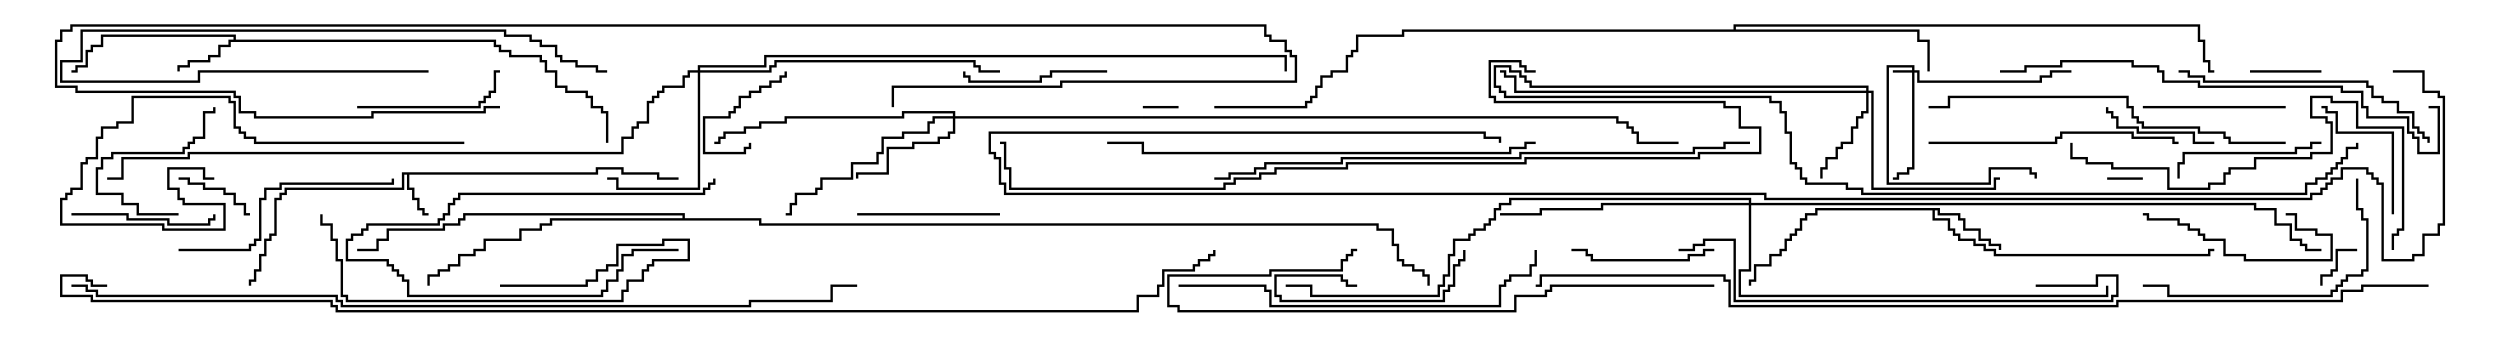 <svg version="1.1" width="105" height="15" xmlns="http://www.w3.org/2000/svg"><path d="M25.021,7.236L25.021,7.021L26.193,7.021L26.193,7.236L27.693,7.236L27.693,7.45L28.5,7.45L28.5,7.55L27.593,7.55L27.593,7.336L26.093,7.336L26.093,7.121L25.121,7.121L25.121,7.336L17.193,7.336L17.193,7.879L17.407,7.879L17.407,8.307L17.621,8.307L17.621,8.736L17.836,8.736L17.836,8.95L18,8.95L18,9.05L17.736,9.05L17.736,8.836L17.521,8.836L17.521,8.407L17.307,8.407L17.307,7.979L17.093,7.979L17.093,7.336L16.979,7.336L16.979,7.979L12.05,7.979L12.05,8.193L11.836,8.193L11.836,8.407L11.621,8.407L11.621,9.907L11.407,9.907L11.407,10.121L11.193,10.121L11.193,10.764L10.979,10.764L10.979,11.407L10.764,11.407L10.764,11.836L10.55,11.836L10.55,12L10.45,12L10.45,11.736L10.664,11.736L10.664,11.307L10.879,11.307L10.879,10.664L11.093,10.664L11.093,10.021L11.307,10.021L11.307,9.807L11.521,9.807L11.521,8.307L11.736,8.307L11.736,8.093L11.95,8.093L11.95,7.879L16.879,7.879L16.879,7.236z" stroke="none"/><path d="M9.807,1.664L9.807,1.55L4.336,1.55L4.336,1.979L3.907,1.979L3.907,2.193L3.693,2.193L3.693,2.836L3.264,2.836L3.264,3.05L3,3.05L3,2.95L3.164,2.95L3.164,2.736L3.593,2.736L3.593,2.093L3.807,2.093L3.807,1.879L4.236,1.879L4.236,1.45L9.907,1.45L9.907,1.664L20.836,1.664L20.836,1.879L21.05,1.879L21.05,2.093L21.479,2.093L21.479,2.307L22.764,2.307L22.764,2.521L22.979,2.521L22.979,2.95L23.407,2.95L23.407,3.593L23.836,3.593L23.836,3.807L24.693,3.807L24.693,4.021L24.907,4.021L24.907,4.45L25.336,4.45L25.336,4.664L25.55,4.664L25.55,6L25.45,6L25.45,4.764L25.236,4.764L25.236,4.55L24.807,4.55L24.807,4.121L24.593,4.121L24.593,3.907L23.736,3.907L23.736,3.693L23.307,3.693L23.307,3.05L22.879,3.05L22.879,2.621L22.664,2.621L22.664,2.407L21.379,2.407L21.379,2.193L20.95,2.193L20.95,1.979L20.736,1.979L20.736,1.764L9.693,1.764L9.693,1.979L9.264,1.979L9.264,2.407L8.836,2.407L8.836,2.621L7.979,2.621L7.979,2.836L7.55,2.836L7.55,3L7.45,3L7.45,2.736L7.879,2.736L7.879,2.521L8.736,2.521L8.736,2.307L9.164,2.307L9.164,1.879L9.593,1.879L9.593,1.664z" stroke="none"/><path d="M81.479,8.736L81.479,8.95L82.336,8.95L82.336,9.164L82.55,9.164L82.55,9.593L83.193,9.593L83.193,10.021L83.621,10.021L83.621,10.236L84.05,10.236L84.05,10.5L83.95,10.5L83.95,10.336L83.521,10.336L83.521,10.121L83.093,10.121L83.093,9.693L82.45,9.693L82.45,9.264L82.236,9.264L82.236,9.05L81.379,9.05L81.379,8.836L81.264,8.836L81.264,9.164L81.907,9.164L81.907,9.593L82.121,9.593L82.121,9.807L82.336,9.807L82.336,10.021L82.979,10.021L82.979,10.236L83.407,10.236L83.407,10.45L83.836,10.45L83.836,10.664L92.736,10.664L92.736,10.45L93,10.45L93,10.55L92.836,10.55L92.836,10.764L83.736,10.764L83.736,10.55L83.307,10.55L83.307,10.336L82.879,10.336L82.879,10.121L82.236,10.121L82.236,9.907L82.021,9.907L82.021,9.693L81.807,9.693L81.807,9.264L81.164,9.264L81.164,8.836L76.336,8.836L76.336,9.05L75.907,9.05L75.907,9.264L75.693,9.264L75.693,9.693L75.479,9.693L75.479,9.907L75.264,9.907L75.264,10.121L75.05,10.121L75.05,10.55L74.836,10.55L74.836,10.764L74.407,10.764L74.407,11.193L73.764,11.193L73.764,11.836L73.55,11.836L73.55,12L73.45,12L73.45,11.736L73.664,11.736L73.664,11.093L74.307,11.093L74.307,10.664L74.736,10.664L74.736,10.45L74.95,10.45L74.95,10.021L75.164,10.021L75.164,9.807L75.379,9.807L75.379,9.593L75.593,9.593L75.593,9.164L75.807,9.164L75.807,8.95L76.236,8.95L76.236,8.736z" stroke="none"/><path d="M72.807,1.236L72.807,1.021L92.407,1.021L92.407,1.664L92.621,1.664L92.621,2.521L92.836,2.521L92.836,2.95L93,2.95L93,3.05L92.736,3.05L92.736,2.621L92.521,2.621L92.521,1.764L92.307,1.764L92.307,1.121L72.907,1.121L72.907,1.236L80.621,1.236L80.621,1.664L81.05,1.664L81.05,3L80.95,3L80.95,1.764L80.521,1.764L80.521,1.336L58.979,1.336L58.979,1.55L57.05,1.55L57.05,2.193L56.836,2.193L56.836,2.407L56.621,2.407L56.621,3.05L55.979,3.05L55.979,3.264L55.55,3.264L55.55,3.693L55.336,3.693L55.336,4.121L55.121,4.121L55.121,4.336L54.907,4.336L54.907,4.55L51,4.55L51,4.45L54.807,4.45L54.807,4.236L55.021,4.236L55.021,4.021L55.236,4.021L55.236,3.593L55.45,3.593L55.45,3.164L55.879,3.164L55.879,2.95L56.521,2.95L56.521,2.307L56.736,2.307L56.736,2.093L56.95,2.093L56.95,1.45L58.879,1.45L58.879,1.236z" stroke="none"/><path d="M28.664,9.164L28.664,9.05L19.55,9.05L19.55,9.264L19.336,9.264L19.336,9.479L18.693,9.479L18.693,9.693L16.336,9.693L16.336,10.121L15.907,10.121L15.907,10.55L15,10.55L15,10.45L15.807,10.45L15.807,10.021L16.236,10.021L16.236,9.593L18.593,9.593L18.593,9.379L19.236,9.379L19.236,9.164L19.45,9.164L19.45,8.95L28.764,8.95L28.764,9.164L31.979,9.164L31.979,9.379L57.907,9.379L57.907,9.593L58.55,9.593L58.55,10.236L58.764,10.236L58.764,10.879L58.979,10.879L58.979,11.093L59.407,11.093L59.407,11.307L59.836,11.307L59.836,11.521L60.05,11.521L60.05,12L59.95,12L59.95,11.621L59.736,11.621L59.736,11.407L59.307,11.407L59.307,11.193L58.879,11.193L58.879,10.979L58.664,10.979L58.664,10.336L58.45,10.336L58.45,9.693L57.807,9.693L57.807,9.479L31.879,9.479L31.879,9.264L23.193,9.264L23.193,9.479L22.764,9.479L22.764,9.693L21.907,9.693L21.907,10.121L20.407,10.121L20.407,10.55L19.979,10.55L19.979,10.764L19.336,10.764L19.336,11.193L18.907,11.193L18.907,11.407L18.479,11.407L18.479,11.621L18.05,11.621L18.05,12L17.95,12L17.95,11.521L18.379,11.521L18.379,11.307L18.807,11.307L18.807,11.093L19.236,11.093L19.236,10.664L19.879,10.664L19.879,10.45L20.307,10.45L20.307,10.021L21.807,10.021L21.807,9.593L22.664,9.593L22.664,9.379L23.093,9.379L23.093,9.164z" stroke="none"/><path d="M80.307,2.95L80.307,2.836L79.336,2.836L79.336,7.664L83.521,7.664L83.521,7.021L85.336,7.021L85.336,7.236L85.55,7.236L85.55,7.5L85.45,7.5L85.45,7.336L85.236,7.336L85.236,7.121L83.621,7.121L83.621,7.764L79.236,7.764L79.236,2.736L80.407,2.736L80.407,2.95L80.621,2.95L80.621,3.379L85.664,3.379L85.664,3.164L86.093,3.164L86.093,2.95L87,2.95L87,3.05L86.193,3.05L86.193,3.264L85.764,3.264L85.764,3.479L80.521,3.479L80.521,3.05L80.407,3.05L80.407,7.121L80.193,7.121L80.193,7.336L79.764,7.336L79.764,7.55L79.5,7.55L79.5,7.45L79.664,7.45L79.664,7.236L80.093,7.236L80.093,7.021L80.307,7.021L80.307,3.05L79.5,3.05L79.5,2.95z" stroke="none"/><path d="M78.379,3.807L78.379,3.693L64.236,3.693L64.236,3.479L64.021,3.479L64.021,3.264L63.807,3.264L63.807,3.05L63.379,3.05L63.379,2.836L62.836,2.836L62.836,3.593L63.05,3.593L63.05,3.807L63.264,3.807L63.264,4.021L74.407,4.021L74.407,4.236L74.836,4.236L74.836,4.664L75.05,4.664L75.05,5.521L75.264,5.521L75.264,6.807L75.479,6.807L75.479,7.021L75.693,7.021L75.693,7.45L75.907,7.45L75.907,7.664L77.621,7.664L77.621,7.879L78.264,7.879L78.264,8.093L96.807,8.093L96.807,7.664L97.236,7.664L97.236,7.45L97.664,7.45L97.664,7.236L97.879,7.236L97.879,7.021L98.093,7.021L98.093,6.807L98.307,6.807L98.307,6.593L98.521,6.593L98.521,6.164L98.95,6.164L98.95,6L99.05,6L99.05,6.264L98.621,6.264L98.621,6.693L98.407,6.693L98.407,6.907L98.193,6.907L98.193,7.121L97.979,7.121L97.979,7.336L97.764,7.336L97.764,7.55L97.336,7.55L97.336,7.764L96.907,7.764L96.907,8.193L78.164,8.193L78.164,7.979L77.521,7.979L77.521,7.764L75.807,7.764L75.807,7.55L75.593,7.55L75.593,7.121L75.379,7.121L75.379,6.907L75.164,6.907L75.164,5.621L74.95,5.621L74.95,4.764L74.736,4.764L74.736,4.336L74.307,4.336L74.307,4.121L63.164,4.121L63.164,3.907L62.95,3.907L62.95,3.693L62.736,3.693L62.736,2.736L63.479,2.736L63.479,2.95L63.907,2.95L63.907,3.164L64.121,3.164L64.121,3.379L64.336,3.379L64.336,3.593L78.479,3.593L78.479,3.807L78.693,3.807L78.693,7.879L83.736,7.879L83.736,7.45L84,7.45L84,7.55L83.836,7.55L83.836,7.979L78.593,7.979L78.593,3.907L78.479,3.907L78.479,4.764L78.264,4.764L78.264,4.979L78.05,4.979L78.05,5.407L77.836,5.407L77.836,6.05L77.407,6.05L77.407,6.264L77.193,6.264L77.193,6.693L76.764,6.693L76.764,7.121L76.55,7.121L76.55,7.5L76.45,7.5L76.45,7.021L76.664,7.021L76.664,6.593L77.093,6.593L77.093,6.164L77.307,6.164L77.307,5.95L77.736,5.95L77.736,5.307L77.95,5.307L77.95,4.879L78.164,4.879L78.164,4.664L78.379,4.664L78.379,3.907L63.593,3.907L63.593,3.264L63.164,3.264L63.164,3.05L63,3.05L63,2.95L63.264,2.95L63.264,3.164L63.693,3.164L63.693,3.807z" stroke="none"/><path d="M40.021,4.879L40.021,4.764L37.979,4.764L37.979,4.979L33.05,4.979L33.05,5.193L31.979,5.193L31.979,5.407L31.336,5.407L31.336,5.621L30.479,5.621L30.479,5.836L30.264,5.836L30.264,6.05L30,6.05L30,5.95L30.164,5.95L30.164,5.736L30.379,5.736L30.379,5.521L31.236,5.521L31.236,5.307L31.879,5.307L31.879,5.093L32.95,5.093L32.95,4.879L37.879,4.879L37.879,4.664L40.121,4.664L40.121,4.879L67.979,4.879L67.979,5.093L68.407,5.093L68.407,5.307L68.621,5.307L68.621,5.521L68.836,5.521L68.836,5.95L70.5,5.95L70.5,6.05L68.736,6.05L68.736,5.621L68.521,5.621L68.521,5.407L68.307,5.407L68.307,5.193L67.879,5.193L67.879,4.979L40.121,4.979L40.121,5.621L39.907,5.621L39.907,5.836L39.479,5.836L39.479,6.05L38.407,6.05L38.407,6.264L37.336,6.264L37.336,7.336L36.05,7.336L36.05,7.5L35.95,7.5L35.95,7.236L37.236,7.236L37.236,6.164L38.307,6.164L38.307,5.95L39.379,5.95L39.379,5.736L39.807,5.736L39.807,5.521L40.021,5.521L40.021,4.979L39.264,4.979L39.264,5.193L39.05,5.193L39.05,5.621L37.979,5.621L37.979,5.836L37.121,5.836L37.121,6.479L36.907,6.479L36.907,6.907L35.836,6.907L35.836,7.55L34.55,7.55L34.55,7.979L34.336,7.979L34.336,8.193L33.479,8.193L33.479,8.621L33.264,8.621L33.264,9.05L33,9.05L33,8.95L33.164,8.95L33.164,8.521L33.379,8.521L33.379,8.093L34.236,8.093L34.236,7.879L34.45,7.879L34.45,7.45L35.736,7.45L35.736,6.807L36.807,6.807L36.807,6.379L37.021,6.379L37.021,5.736L37.879,5.736L37.879,5.521L38.95,5.521L38.95,5.093L39.164,5.093L39.164,4.879z" stroke="none"/><path d="M29.307,2.95L29.307,2.736L32.093,2.736L32.093,2.307L54.05,2.307L54.05,3L53.95,3L53.95,2.407L32.193,2.407L32.193,2.836L29.407,2.836L29.407,2.95L32.307,2.95L32.307,2.736L32.521,2.736L32.521,2.521L40.979,2.521L40.979,2.736L41.193,2.736L41.193,2.95L42,2.95L42,3.05L41.093,3.05L41.093,2.836L40.879,2.836L40.879,2.621L32.621,2.621L32.621,2.836L32.407,2.836L32.407,3.05L29.407,3.05L29.407,7.979L25.879,7.979L25.879,7.55L25.5,7.55L25.5,7.45L25.979,7.45L25.979,7.879L29.307,7.879L29.307,3.05L28.979,3.05L28.979,3.264L28.764,3.264L28.764,3.693L27.907,3.693L27.907,3.907L27.693,3.907L27.693,4.121L27.479,4.121L27.479,4.336L27.264,4.336L27.264,5.193L26.836,5.193L26.836,5.407L26.621,5.407L26.621,5.836L26.193,5.836L26.193,6.479L7.979,6.479L7.979,6.693L5.193,6.693L5.193,7.55L4.5,7.55L4.5,7.45L5.093,7.45L5.093,6.593L7.879,6.593L7.879,6.379L26.093,6.379L26.093,5.736L26.521,5.736L26.521,5.307L26.736,5.307L26.736,5.093L27.164,5.093L27.164,4.236L27.379,4.236L27.379,4.021L27.593,4.021L27.593,3.807L27.807,3.807L27.807,3.593L28.664,3.593L28.664,3.164L28.879,3.164L28.879,2.95z" stroke="none"/><path d="M73.45,8.521L73.45,8.407L63.479,8.407L63.479,8.621L63.05,8.621L63.05,8.836L62.836,8.836L62.836,9.264L62.621,9.264L62.621,9.479L62.407,9.479L62.407,9.693L61.979,9.693L61.979,9.907L61.764,9.907L61.764,10.121L61.121,10.121L61.121,10.764L60.907,10.764L60.907,11.621L60.693,11.621L60.693,12.05L60.479,12.05L60.479,12.479L55.021,12.479L55.021,12.05L54,12.05L54,11.95L55.121,11.95L55.121,12.379L60.379,12.379L60.379,11.95L60.593,11.95L60.593,11.521L60.807,11.521L60.807,10.664L61.021,10.664L61.021,10.021L61.664,10.021L61.664,9.807L61.879,9.807L61.879,9.593L62.307,9.593L62.307,9.379L62.521,9.379L62.521,9.164L62.736,9.164L62.736,8.736L62.95,8.736L62.95,8.521L63.379,8.521L63.379,8.307L73.55,8.307L73.55,8.521L94.764,8.521L94.764,8.736L95.621,8.736L95.621,9.379L96.264,9.379L96.264,10.021L96.693,10.021L96.693,10.236L96.907,10.236L96.907,10.45L97.5,10.45L97.5,10.55L96.807,10.55L96.807,10.336L96.593,10.336L96.593,10.121L96.164,10.121L96.164,9.479L95.521,9.479L95.521,8.836L94.664,8.836L94.664,8.621L73.55,8.621L73.55,11.407L73.121,11.407L73.121,12.379L88.45,12.379L88.45,12L88.55,12L88.55,12.479L73.021,12.479L73.021,11.307L73.45,11.307L73.45,8.621L67.336,8.621L67.336,8.836L64.764,8.836L64.764,9.05L63,9.05L63,8.95L64.664,8.95L64.664,8.736L67.236,8.736L67.236,8.521z" stroke="none"/><path d="M48,4.55L48,4.45L49.5,4.45L49.5,4.55z" stroke="none"/><path d="M88.5,7.55L88.5,7.45L90,7.45L90,7.55z" stroke="none"/><path d="M99,10.45L99,10.55L98.193,10.55L98.193,11.407L97.979,11.407L97.979,11.621L97.55,11.621L97.55,12L97.45,12L97.45,11.521L97.879,11.521L97.879,11.307L98.093,11.307L98.093,10.45z" stroke="none"/><path d="M97.5,2.95L97.5,3.05L94.5,3.05L94.5,2.95z" stroke="none"/><path d="M29.95,7.5L30.05,7.5L30.05,7.764L29.836,7.764L29.836,7.979L29.621,7.979L29.621,8.193L19.336,8.193L19.336,8.407L19.121,8.407L19.121,8.621L18.907,8.621L18.907,9.05L18.693,9.05L18.693,9.264L18.479,9.264L18.479,9.479L15.479,9.479L15.479,9.693L15.264,9.693L15.264,9.907L14.836,9.907L14.836,10.121L14.621,10.121L14.621,10.879L16.336,10.879L16.336,11.093L16.55,11.093L16.55,11.307L16.764,11.307L16.764,11.521L16.979,11.521L16.979,11.736L17.193,11.736L17.193,12.379L25.236,12.379L25.236,12.164L25.45,12.164L25.45,11.736L25.879,11.736L25.879,11.307L26.093,11.307L26.093,10.664L26.521,10.664L26.521,10.45L28.5,10.45L28.5,10.55L26.621,10.55L26.621,10.764L26.193,10.764L26.193,11.407L25.979,11.407L25.979,11.836L25.55,11.836L25.55,12.264L25.336,12.264L25.336,12.479L17.093,12.479L17.093,11.836L16.879,11.836L16.879,11.621L16.664,11.621L16.664,11.407L16.45,11.407L16.45,11.193L16.236,11.193L16.236,10.979L14.521,10.979L14.521,10.021L14.736,10.021L14.736,9.807L15.164,9.807L15.164,9.593L15.379,9.593L15.379,9.379L18.379,9.379L18.379,9.164L18.593,9.164L18.593,8.95L18.807,8.95L18.807,8.521L19.021,8.521L19.021,8.307L19.236,8.307L19.236,8.093L29.521,8.093L29.521,7.879L29.736,7.879L29.736,7.664L29.95,7.664z" stroke="none"/><path d="M7.5,7.55L7.5,7.45L7.979,7.45L7.979,7.664L8.621,7.664L8.621,7.879L9.479,7.879L9.479,8.093L9.907,8.093L9.907,8.521L10.336,8.521L10.336,8.95L10.5,8.95L10.5,9.05L10.236,9.05L10.236,8.621L9.807,8.621L9.807,8.193L9.379,8.193L9.379,7.979L8.521,7.979L8.521,7.764L7.879,7.764L7.879,7.55z" stroke="none"/><path d="M32.95,3L33.05,3L33.05,3.264L32.836,3.264L32.836,3.479L32.407,3.479L32.407,3.693L31.979,3.693L31.979,3.907L31.55,3.907L31.55,4.121L31.121,4.121L31.121,4.55L30.907,4.55L30.907,4.764L30.693,4.764L30.693,4.979L29.621,4.979L29.621,6.379L31.236,6.379L31.236,6.164L31.45,6.164L31.45,6L31.55,6L31.55,6.264L31.336,6.264L31.336,6.479L29.521,6.479L29.521,4.879L30.593,4.879L30.593,4.664L30.807,4.664L30.807,4.45L31.021,4.45L31.021,4.021L31.45,4.021L31.45,3.807L31.879,3.807L31.879,3.593L32.307,3.593L32.307,3.379L32.736,3.379L32.736,3.164L32.95,3.164z" stroke="none"/><path d="M61.45,10.5L61.55,10.5L61.55,10.979L61.336,10.979L61.336,11.193L61.121,11.193L61.121,12.05L60.907,12.05L60.907,12.264L60.693,12.264L60.693,12.693L53.736,12.693L53.736,12.479L53.521,12.479L53.521,11.521L56.407,11.521L56.407,11.736L56.621,11.736L56.621,11.95L57,11.95L57,12.05L56.521,12.05L56.521,11.836L56.307,11.836L56.307,11.621L53.621,11.621L53.621,12.379L53.836,12.379L53.836,12.593L60.593,12.593L60.593,12.164L60.807,12.164L60.807,11.95L61.021,11.95L61.021,11.093L61.236,11.093L61.236,10.879L61.45,10.879z" stroke="none"/><path d="M7.5,8.95L7.5,9.05L5.736,9.05L5.736,8.621L5.093,8.621L5.093,8.193L4.021,8.193L4.021,7.021L4.236,7.021L4.236,6.593L4.664,6.593L4.664,6.379L7.664,6.379L7.664,6.164L7.879,6.164L7.879,5.95L8.093,5.95L8.093,5.736L8.521,5.736L8.521,4.664L8.95,4.664L8.95,4.5L9.05,4.5L9.05,4.764L8.621,4.764L8.621,5.836L8.193,5.836L8.193,6.05L7.979,6.05L7.979,6.264L7.764,6.264L7.764,6.479L4.764,6.479L4.764,6.693L4.336,6.693L4.336,7.121L4.121,7.121L4.121,8.093L5.193,8.093L5.193,8.521L5.836,8.521L5.836,8.95z" stroke="none"/><path d="M93,5.95L93,6.05L92.093,6.05L92.093,5.621L89.736,5.621L89.736,5.407L88.879,5.407L88.879,4.979L88.664,4.979L88.664,4.764L88.45,4.764L88.45,4.5L88.55,4.5L88.55,4.664L88.764,4.664L88.764,4.879L88.979,4.879L88.979,5.307L89.836,5.307L89.836,5.521L92.193,5.521L92.193,5.95z" stroke="none"/><path d="M100.55,9L100.45,9L100.45,5.621L98.093,5.621L98.093,4.764L97.664,4.764L97.664,4.55L97.5,4.55L97.5,4.45L97.764,4.45L97.764,4.664L98.193,4.664L98.193,5.521L100.55,5.521z" stroke="none"/><path d="M36,9.05L36,8.95L42,8.95L42,9.05z" stroke="none"/><path d="M72,10.45L72,10.55L71.621,10.55L71.621,10.764L70.979,10.764L70.979,10.979L66.807,10.979L66.807,10.764L66.593,10.764L66.593,10.55L66,10.55L66,10.45L66.693,10.45L66.693,10.664L66.907,10.664L66.907,10.879L70.879,10.879L70.879,10.664L71.521,10.664L71.521,10.45z" stroke="none"/><path d="M96,9.05L96,8.95L96.479,8.95L96.479,9.593L97.336,9.593L97.336,9.807L97.979,9.807L97.979,10.979L94.236,10.979L94.236,10.764L93.379,10.764L93.379,10.121L92.521,10.121L92.521,9.907L92.307,9.907L92.307,9.693L91.879,9.693L91.879,9.479L91.45,9.479L91.45,9.264L90.164,9.264L90.164,9.05L90,9.05L90,8.95L90.264,8.95L90.264,9.164L91.55,9.164L91.55,9.379L91.979,9.379L91.979,9.593L92.407,9.593L92.407,9.807L92.621,9.807L92.621,10.021L93.479,10.021L93.479,10.664L94.336,10.664L94.336,10.879L97.879,10.879L97.879,9.907L97.236,9.907L97.236,9.693L96.379,9.693L96.379,9.05z" stroke="none"/><path d="M46.5,2.95L46.5,3.05L44.193,3.05L44.193,3.264L43.764,3.264L43.764,3.479L40.664,3.479L40.664,3.264L40.45,3.264L40.45,3L40.55,3L40.55,3.164L40.764,3.164L40.764,3.379L43.664,3.379L43.664,3.164L44.093,3.164L44.093,2.95z" stroke="none"/><path d="M3,9.05L3,8.95L5.407,8.95L5.407,9.164L7.121,9.164L7.121,9.379L8.736,9.379L8.736,9.164L8.95,9.164L8.95,9L9.05,9L9.05,9.264L8.836,9.264L8.836,9.479L7.021,9.479L7.021,9.264L5.307,9.264L5.307,9.05z" stroke="none"/><path d="M90,4.55L90,4.45L96,4.45L96,4.55z" stroke="none"/><path d="M15,4.55L15,4.45L20.093,4.45L20.093,4.236L20.307,4.236L20.307,4.021L20.521,4.021L20.521,3.807L20.736,3.807L20.736,2.95L21,2.95L21,3.05L20.836,3.05L20.836,3.907L20.621,3.907L20.621,4.121L20.407,4.121L20.407,4.336L20.193,4.336L20.193,4.55z" stroke="none"/><path d="M97.5,5.95L97.5,6.05L97.121,6.05L97.121,6.264L96.479,6.264L96.479,6.479L91.764,6.479L91.764,6.907L91.55,6.907L91.55,7.5L91.45,7.5L91.45,6.807L91.664,6.807L91.664,6.379L96.379,6.379L96.379,6.164L97.021,6.164L97.021,5.95z" stroke="none"/><path d="M18,2.95L18,3.05L8.407,3.05L8.407,3.479L2.521,3.479L2.521,2.521L3.379,2.521L3.379,1.236L21.264,1.236L21.264,1.45L22.336,1.45L22.336,1.664L22.764,1.664L22.764,1.879L23.407,1.879L23.407,2.307L23.621,2.307L23.621,2.521L24.264,2.521L24.264,2.736L25.121,2.736L25.121,2.95L25.5,2.95L25.5,3.05L25.021,3.05L25.021,2.836L24.164,2.836L24.164,2.621L23.521,2.621L23.521,2.407L23.307,2.407L23.307,1.979L22.664,1.979L22.664,1.764L22.236,1.764L22.236,1.55L21.164,1.55L21.164,1.336L3.479,1.336L3.479,2.621L2.621,2.621L2.621,3.379L8.307,3.379L8.307,2.95z" stroke="none"/><path d="M21,12.05L21,11.95L24.593,11.95L24.593,11.736L25.021,11.736L25.021,11.307L25.45,11.307L25.45,11.093L25.879,11.093L25.879,10.236L27.807,10.236L27.807,10.021L28.979,10.021L28.979,10.979L27.479,10.979L27.479,11.193L27.264,11.193L27.264,11.407L27.05,11.407L27.05,11.836L26.407,11.836L26.407,12.264L26.193,12.264L26.193,12.693L14.521,12.693L14.521,12.479L14.307,12.479L14.307,10.979L14.093,10.979L14.093,10.121L13.879,10.121L13.879,9.479L13.45,9.479L13.45,9L13.55,9L13.55,9.379L13.979,9.379L13.979,10.021L14.193,10.021L14.193,10.879L14.407,10.879L14.407,12.379L14.621,12.379L14.621,12.593L26.093,12.593L26.093,12.164L26.307,12.164L26.307,11.736L26.95,11.736L26.95,11.307L27.164,11.307L27.164,11.093L27.379,11.093L27.379,10.879L28.879,10.879L28.879,10.121L27.907,10.121L27.907,10.336L25.979,10.336L25.979,11.193L25.55,11.193L25.55,11.407L25.121,11.407L25.121,11.836L24.693,11.836L24.693,12.05z" stroke="none"/><path d="M7.5,10.55L7.5,10.45L10.45,10.45L10.45,10.236L10.664,10.236L10.664,10.021L10.879,10.021L10.879,8.307L11.093,8.307L11.093,7.879L11.736,7.879L11.736,7.664L16.45,7.664L16.45,7.5L16.55,7.5L16.55,7.764L11.836,7.764L11.836,7.979L11.193,7.979L11.193,8.407L10.979,8.407L10.979,10.121L10.764,10.121L10.764,10.336L10.55,10.336L10.55,10.55z" stroke="none"/><path d="M98.95,7.5L99.05,7.5L99.05,8.736L99.264,8.736L99.264,9.164L99.479,9.164L99.479,11.407L99.264,11.407L99.264,11.621L98.621,11.621L98.621,11.836L98.407,11.836L98.407,12.05L98.193,12.05L98.193,12.264L97.979,12.264L97.979,12.479L91.021,12.479L91.021,12.05L90,12.05L90,11.95L91.121,11.95L91.121,12.379L97.879,12.379L97.879,12.164L98.093,12.164L98.093,11.95L98.307,11.95L98.307,11.736L98.521,11.736L98.521,11.521L99.164,11.521L99.164,11.307L99.379,11.307L99.379,9.264L99.164,9.264L99.164,8.836L98.95,8.836z" stroke="none"/><path d="M81,6.05L81,5.95L86.307,5.95L86.307,5.736L86.521,5.736L86.521,5.521L89.621,5.521L89.621,5.736L91.336,5.736L91.336,5.95L91.5,5.95L91.5,6.05L91.236,6.05L91.236,5.836L89.521,5.836L89.521,5.621L86.621,5.621L86.621,5.836L86.407,5.836L86.407,6.05z" stroke="none"/><path d="M19.5,5.95L19.5,6.05L10.664,6.05L10.664,5.836L10.236,5.836L10.236,5.621L10.021,5.621L10.021,5.407L9.807,5.407L9.807,4.336L9.593,4.336L9.593,4.121L5.621,4.121L5.621,5.193L4.979,5.193L4.979,5.407L4.336,5.407L4.336,5.836L4.121,5.836L4.121,6.693L3.693,6.693L3.693,6.907L3.479,6.907L3.479,7.979L3.05,7.979L3.05,8.193L2.836,8.193L2.836,8.407L2.621,8.407L2.621,9.379L6.907,9.379L6.907,9.593L9.379,9.593L9.379,8.621L7.664,8.621L7.664,8.407L7.45,8.407L7.45,7.979L7.021,7.979L7.021,7.021L8.621,7.021L8.621,7.45L9,7.45L9,7.55L8.521,7.55L8.521,7.121L7.121,7.121L7.121,7.879L7.55,7.879L7.55,8.307L7.764,8.307L7.764,8.521L9.479,8.521L9.479,9.693L6.807,9.693L6.807,9.479L2.521,9.479L2.521,8.307L2.736,8.307L2.736,8.093L2.95,8.093L2.95,7.879L3.379,7.879L3.379,6.807L3.593,6.807L3.593,6.593L4.021,6.593L4.021,5.736L4.236,5.736L4.236,5.307L4.879,5.307L4.879,5.093L5.521,5.093L5.521,4.021L9.693,4.021L9.693,4.236L9.907,4.236L9.907,5.307L10.121,5.307L10.121,5.521L10.336,5.521L10.336,5.736L10.764,5.736L10.764,5.95z" stroke="none"/><path d="M91.5,3.05L91.5,2.95L91.979,2.95L91.979,3.164L92.621,3.164L92.621,3.379L99.479,3.379L99.479,3.593L99.693,3.593L99.693,4.021L100.121,4.021L100.121,4.236L100.764,4.236L100.764,4.664L101.407,4.664L101.407,5.307L101.621,5.307L101.621,5.521L101.836,5.521L101.836,5.736L102.05,5.736L102.05,6L101.95,6L101.95,5.836L101.736,5.836L101.736,5.621L101.521,5.621L101.521,5.407L101.307,5.407L101.307,4.764L100.664,4.764L100.664,4.336L100.021,4.336L100.021,4.121L99.593,4.121L99.593,3.693L99.379,3.693L99.379,3.479L92.521,3.479L92.521,3.264L91.879,3.264L91.879,3.05z" stroke="none"/><path d="M100.55,10.5L100.45,10.5L100.45,9.807L100.664,9.807L100.664,9.593L100.879,9.593L100.879,5.407L98.95,5.407L98.95,4.336L97.879,4.336L97.879,4.121L97.121,4.121L97.121,4.879L97.764,4.879L97.764,5.093L97.979,5.093L97.979,6.479L97.121,6.479L97.121,6.693L94.764,6.693L94.764,7.121L93.693,7.121L93.693,7.336L93.479,7.336L93.479,7.764L92.836,7.764L92.836,7.979L91.021,7.979L91.021,7.121L88.664,7.121L88.664,6.907L87.593,6.907L87.593,6.693L86.95,6.693L86.95,6L87.05,6L87.05,6.593L87.693,6.593L87.693,6.807L88.764,6.807L88.764,7.021L91.121,7.021L91.121,7.879L92.736,7.879L92.736,7.664L93.379,7.664L93.379,7.236L93.593,7.236L93.593,7.021L94.664,7.021L94.664,6.593L97.021,6.593L97.021,6.379L97.879,6.379L97.879,5.193L97.664,5.193L97.664,4.979L97.021,4.979L97.021,4.021L97.979,4.021L97.979,4.236L99.05,4.236L99.05,5.307L100.979,5.307L100.979,9.693L100.764,9.693L100.764,9.907L100.55,9.907z" stroke="none"/><path d="M49.5,12.05L49.5,11.95L53.193,11.95L53.193,12.164L53.407,12.164L53.407,12.807L62.95,12.807L62.95,11.95L63.164,11.95L63.164,11.736L63.379,11.736L63.379,11.521L64.236,11.521L64.236,11.093L64.45,11.093L64.45,10.5L64.55,10.5L64.55,11.193L64.336,11.193L64.336,11.621L63.479,11.621L63.479,11.836L63.264,11.836L63.264,12.05L63.05,12.05L63.05,12.907L53.307,12.907L53.307,12.264L53.093,12.264L53.093,12.05z" stroke="none"/><path d="M85.5,12.05L85.5,11.95L88.021,11.95L88.021,11.521L88.979,11.521L88.979,12.479L88.764,12.479L88.764,12.693L72.807,12.693L72.807,10.121L71.621,10.121L71.621,10.336L71.193,10.336L71.193,10.55L70.5,10.55L70.5,10.45L71.093,10.45L71.093,10.236L71.521,10.236L71.521,10.021L72.907,10.021L72.907,12.593L88.664,12.593L88.664,12.379L88.879,12.379L88.879,11.621L88.121,11.621L88.121,12.05z" stroke="none"/><path d="M72,11.95L72,12.05L65.193,12.05L65.193,12.264L64.979,12.264L64.979,12.479L63.693,12.479L63.693,13.121L49.45,13.121L49.45,12.907L49.021,12.907L49.021,11.521L53.307,11.521L53.307,11.307L56.307,11.307L56.307,10.879L56.521,10.879L56.521,10.664L56.736,10.664L56.736,10.45L57,10.45L57,10.55L56.836,10.55L56.836,10.764L56.621,10.764L56.621,10.979L56.407,10.979L56.407,11.407L53.407,11.407L53.407,11.621L49.121,11.621L49.121,12.807L49.55,12.807L49.55,13.021L63.593,13.021L63.593,12.379L64.879,12.379L64.879,12.164L65.093,12.164L65.093,11.95z" stroke="none"/><path d="M96,5.95L96,6.05L93.593,6.05L93.593,5.836L93.379,5.836L93.379,5.621L92.307,5.621L92.307,5.407L89.95,5.407L89.95,5.193L89.736,5.193L89.736,4.979L89.521,4.979L89.521,4.55L89.307,4.55L89.307,4.121L81.907,4.121L81.907,4.55L81,4.55L81,4.45L81.807,4.45L81.807,4.021L89.407,4.021L89.407,4.45L89.621,4.45L89.621,4.879L89.836,4.879L89.836,5.093L90.05,5.093L90.05,5.307L92.407,5.307L92.407,5.521L93.479,5.521L93.479,5.736L93.693,5.736L93.693,5.95z" stroke="none"/><path d="M21,4.45L21,4.55L20.407,4.55L20.407,4.764L15.693,4.764L15.693,4.979L10.664,4.979L10.664,4.764L10.021,4.764L10.021,4.121L9.807,4.121L9.807,3.907L3.164,3.907L3.164,3.693L2.307,3.693L2.307,1.664L2.521,1.664L2.521,1.236L2.95,1.236L2.95,1.021L53.193,1.021L53.193,1.45L53.407,1.45L53.407,1.664L54.05,1.664L54.05,2.093L54.264,2.093L54.264,2.307L54.479,2.307L54.479,3.479L44.621,3.479L44.621,3.693L37.55,3.693L37.55,4.5L37.45,4.5L37.45,3.593L44.521,3.593L44.521,3.379L54.379,3.379L54.379,2.407L54.164,2.407L54.164,2.193L53.95,2.193L53.95,1.764L53.307,1.764L53.307,1.55L53.093,1.55L53.093,1.121L3.05,1.121L3.05,1.336L2.621,1.336L2.621,1.764L2.407,1.764L2.407,3.593L3.264,3.593L3.264,3.807L9.907,3.807L9.907,4.021L10.121,4.021L10.121,4.664L10.764,4.664L10.764,4.879L15.593,4.879L15.593,4.664L20.307,4.664L20.307,4.45z" stroke="none"/><path d="M64.5,5.95L64.5,6.05L64.121,6.05L64.121,6.264L63.479,6.264L63.479,6.479L47.95,6.479L47.95,6.05L46.5,6.05L46.5,5.95L48.05,5.95L48.05,6.379L63.379,6.379L63.379,6.164L64.021,6.164L64.021,5.95z" stroke="none"/><path d="M84,3.05L84,2.95L85.021,2.95L85.021,2.736L86.521,2.736L86.521,2.521L89.621,2.521L89.621,2.736L90.693,2.736L90.693,2.95L90.907,2.95L90.907,3.379L92.407,3.379L92.407,3.593L98.407,3.593L98.407,3.807L99.264,3.807L99.264,4.45L99.479,4.45L99.479,4.879L101.193,4.879L101.193,5.521L101.407,5.521L101.407,5.736L101.621,5.736L101.621,6.379L102.379,6.379L102.379,4.55L102,4.55L102,4.45L102.479,4.45L102.479,6.479L101.521,6.479L101.521,5.836L101.307,5.836L101.307,5.621L101.093,5.621L101.093,4.979L99.379,4.979L99.379,4.55L99.164,4.55L99.164,3.907L98.307,3.907L98.307,3.693L92.307,3.693L92.307,3.479L90.807,3.479L90.807,3.05L90.593,3.05L90.593,2.836L89.521,2.836L89.521,2.621L86.621,2.621L86.621,2.836L85.121,2.836L85.121,3.05z" stroke="none"/><path d="M73.5,5.95L73.5,6.05L72.479,6.05L72.479,6.264L71.193,6.264L71.193,6.479L63.907,6.479L63.907,6.693L56.407,6.693L56.407,6.907L53.193,6.907L53.193,7.121L52.764,7.121L52.764,7.336L51.693,7.336L51.693,7.55L51,7.55L51,7.45L51.593,7.45L51.593,7.236L52.664,7.236L52.664,7.021L53.093,7.021L53.093,6.807L56.307,6.807L56.307,6.593L63.807,6.593L63.807,6.379L71.093,6.379L71.093,6.164L72.379,6.164L72.379,5.95z" stroke="none"/><path d="M64.5,2.95L64.5,3.05L64.021,3.05L64.021,2.836L63.807,2.836L63.807,2.621L62.621,2.621L62.621,4.021L62.836,4.021L62.836,4.236L72.479,4.236L72.479,4.45L73.121,4.45L73.121,5.307L73.979,5.307L73.979,6.479L71.407,6.479L71.407,6.693L64.121,6.693L64.121,6.907L56.621,6.907L56.621,7.121L53.621,7.121L53.621,7.336L52.979,7.336L52.979,7.55L51.907,7.55L51.907,7.764L51.479,7.764L51.479,7.979L42.379,7.979L42.379,7.121L42.164,7.121L42.164,6.05L42,6.05L42,5.95L42.264,5.95L42.264,7.021L42.479,7.021L42.479,7.879L51.379,7.879L51.379,7.664L51.807,7.664L51.807,7.45L52.879,7.45L52.879,7.236L53.521,7.236L53.521,7.021L56.521,7.021L56.521,6.807L64.021,6.807L64.021,6.593L71.307,6.593L71.307,6.379L73.879,6.379L73.879,5.407L73.021,5.407L73.021,4.55L72.379,4.55L72.379,4.336L62.736,4.336L62.736,4.121L62.521,4.121L62.521,2.521L63.907,2.521L63.907,2.736L64.121,2.736L64.121,2.95z" stroke="none"/><path d="M3,12.05L3,11.95L3.693,11.95L3.693,12.164L4.121,12.164L4.121,12.379L14.193,12.379L14.193,12.593L14.407,12.593L14.407,12.807L31.45,12.807L31.45,12.593L34.879,12.593L34.879,11.95L36,11.95L36,12.05L34.979,12.05L34.979,12.693L31.55,12.693L31.55,12.907L14.307,12.907L14.307,12.693L14.093,12.693L14.093,12.479L4.021,12.479L4.021,12.264L3.593,12.264L3.593,12.05z" stroke="none"/><path d="M102,11.95L102,12.05L99.264,12.05L99.264,12.264L98.407,12.264L98.407,12.693L88.979,12.693L88.979,12.907L72.593,12.907L72.593,11.836L72.379,11.836L72.379,11.621L64.764,11.621L64.764,12.05L64.5,12.05L64.5,11.95L64.664,11.95L64.664,11.521L72.479,11.521L72.479,11.736L72.693,11.736L72.693,12.807L88.879,12.807L88.879,12.593L98.307,12.593L98.307,12.164L99.164,12.164L99.164,11.95z" stroke="none"/><path d="M100.5,3.05L100.5,2.95L101.836,2.95L101.836,3.807L102.479,3.807L102.479,4.021L102.693,4.021L102.693,9.479L102.479,9.479L102.479,9.907L101.836,9.907L101.836,10.764L101.407,10.764L101.407,10.979L100.021,10.979L100.021,7.764L99.807,7.764L99.807,7.55L99.593,7.55L99.593,7.336L99.379,7.336L99.379,7.121L98.407,7.121L98.407,7.55L97.979,7.55L97.979,7.764L97.764,7.764L97.764,7.979L97.55,7.979L97.55,8.193L97.121,8.193L97.121,8.407L74.093,8.407L74.093,8.193L42.164,8.193L42.164,7.764L41.95,7.764L41.95,6.693L41.736,6.693L41.736,6.479L41.521,6.479L41.521,5.521L62.407,5.521L62.407,5.736L63.05,5.736L63.05,6L62.95,6L62.95,5.836L62.307,5.836L62.307,5.621L41.621,5.621L41.621,6.379L41.836,6.379L41.836,6.593L42.05,6.593L42.05,7.664L42.264,7.664L42.264,8.093L74.193,8.093L74.193,8.307L97.021,8.307L97.021,8.093L97.45,8.093L97.45,7.879L97.664,7.879L97.664,7.664L97.879,7.664L97.879,7.45L98.307,7.45L98.307,7.021L99.479,7.021L99.479,7.236L99.693,7.236L99.693,7.45L99.907,7.45L99.907,7.664L100.121,7.664L100.121,10.879L101.307,10.879L101.307,10.664L101.736,10.664L101.736,9.807L102.379,9.807L102.379,9.379L102.593,9.379L102.593,4.121L102.379,4.121L102.379,3.907L101.736,3.907L101.736,3.05z" stroke="none"/><path d="M4.5,11.95L4.5,12.05L3.807,12.05L3.807,11.836L3.593,11.836L3.593,11.621L2.621,11.621L2.621,12.379L3.907,12.379L3.907,12.593L13.979,12.593L13.979,12.807L14.193,12.807L14.193,13.021L47.736,13.021L47.736,12.379L48.593,12.379L48.593,11.95L48.807,11.95L48.807,11.307L50.093,11.307L50.093,11.093L50.307,11.093L50.307,10.879L50.736,10.879L50.736,10.664L50.95,10.664L50.95,10.5L51.05,10.5L51.05,10.764L50.836,10.764L50.836,10.979L50.407,10.979L50.407,11.193L50.193,11.193L50.193,11.407L48.907,11.407L48.907,12.05L48.693,12.05L48.693,12.479L47.836,12.479L47.836,13.121L14.093,13.121L14.093,12.907L13.879,12.907L13.879,12.693L3.807,12.693L3.807,12.479L2.521,12.479L2.521,11.521L3.693,11.521L3.693,11.736L3.907,11.736L3.907,11.95z" stroke="none"/></svg>